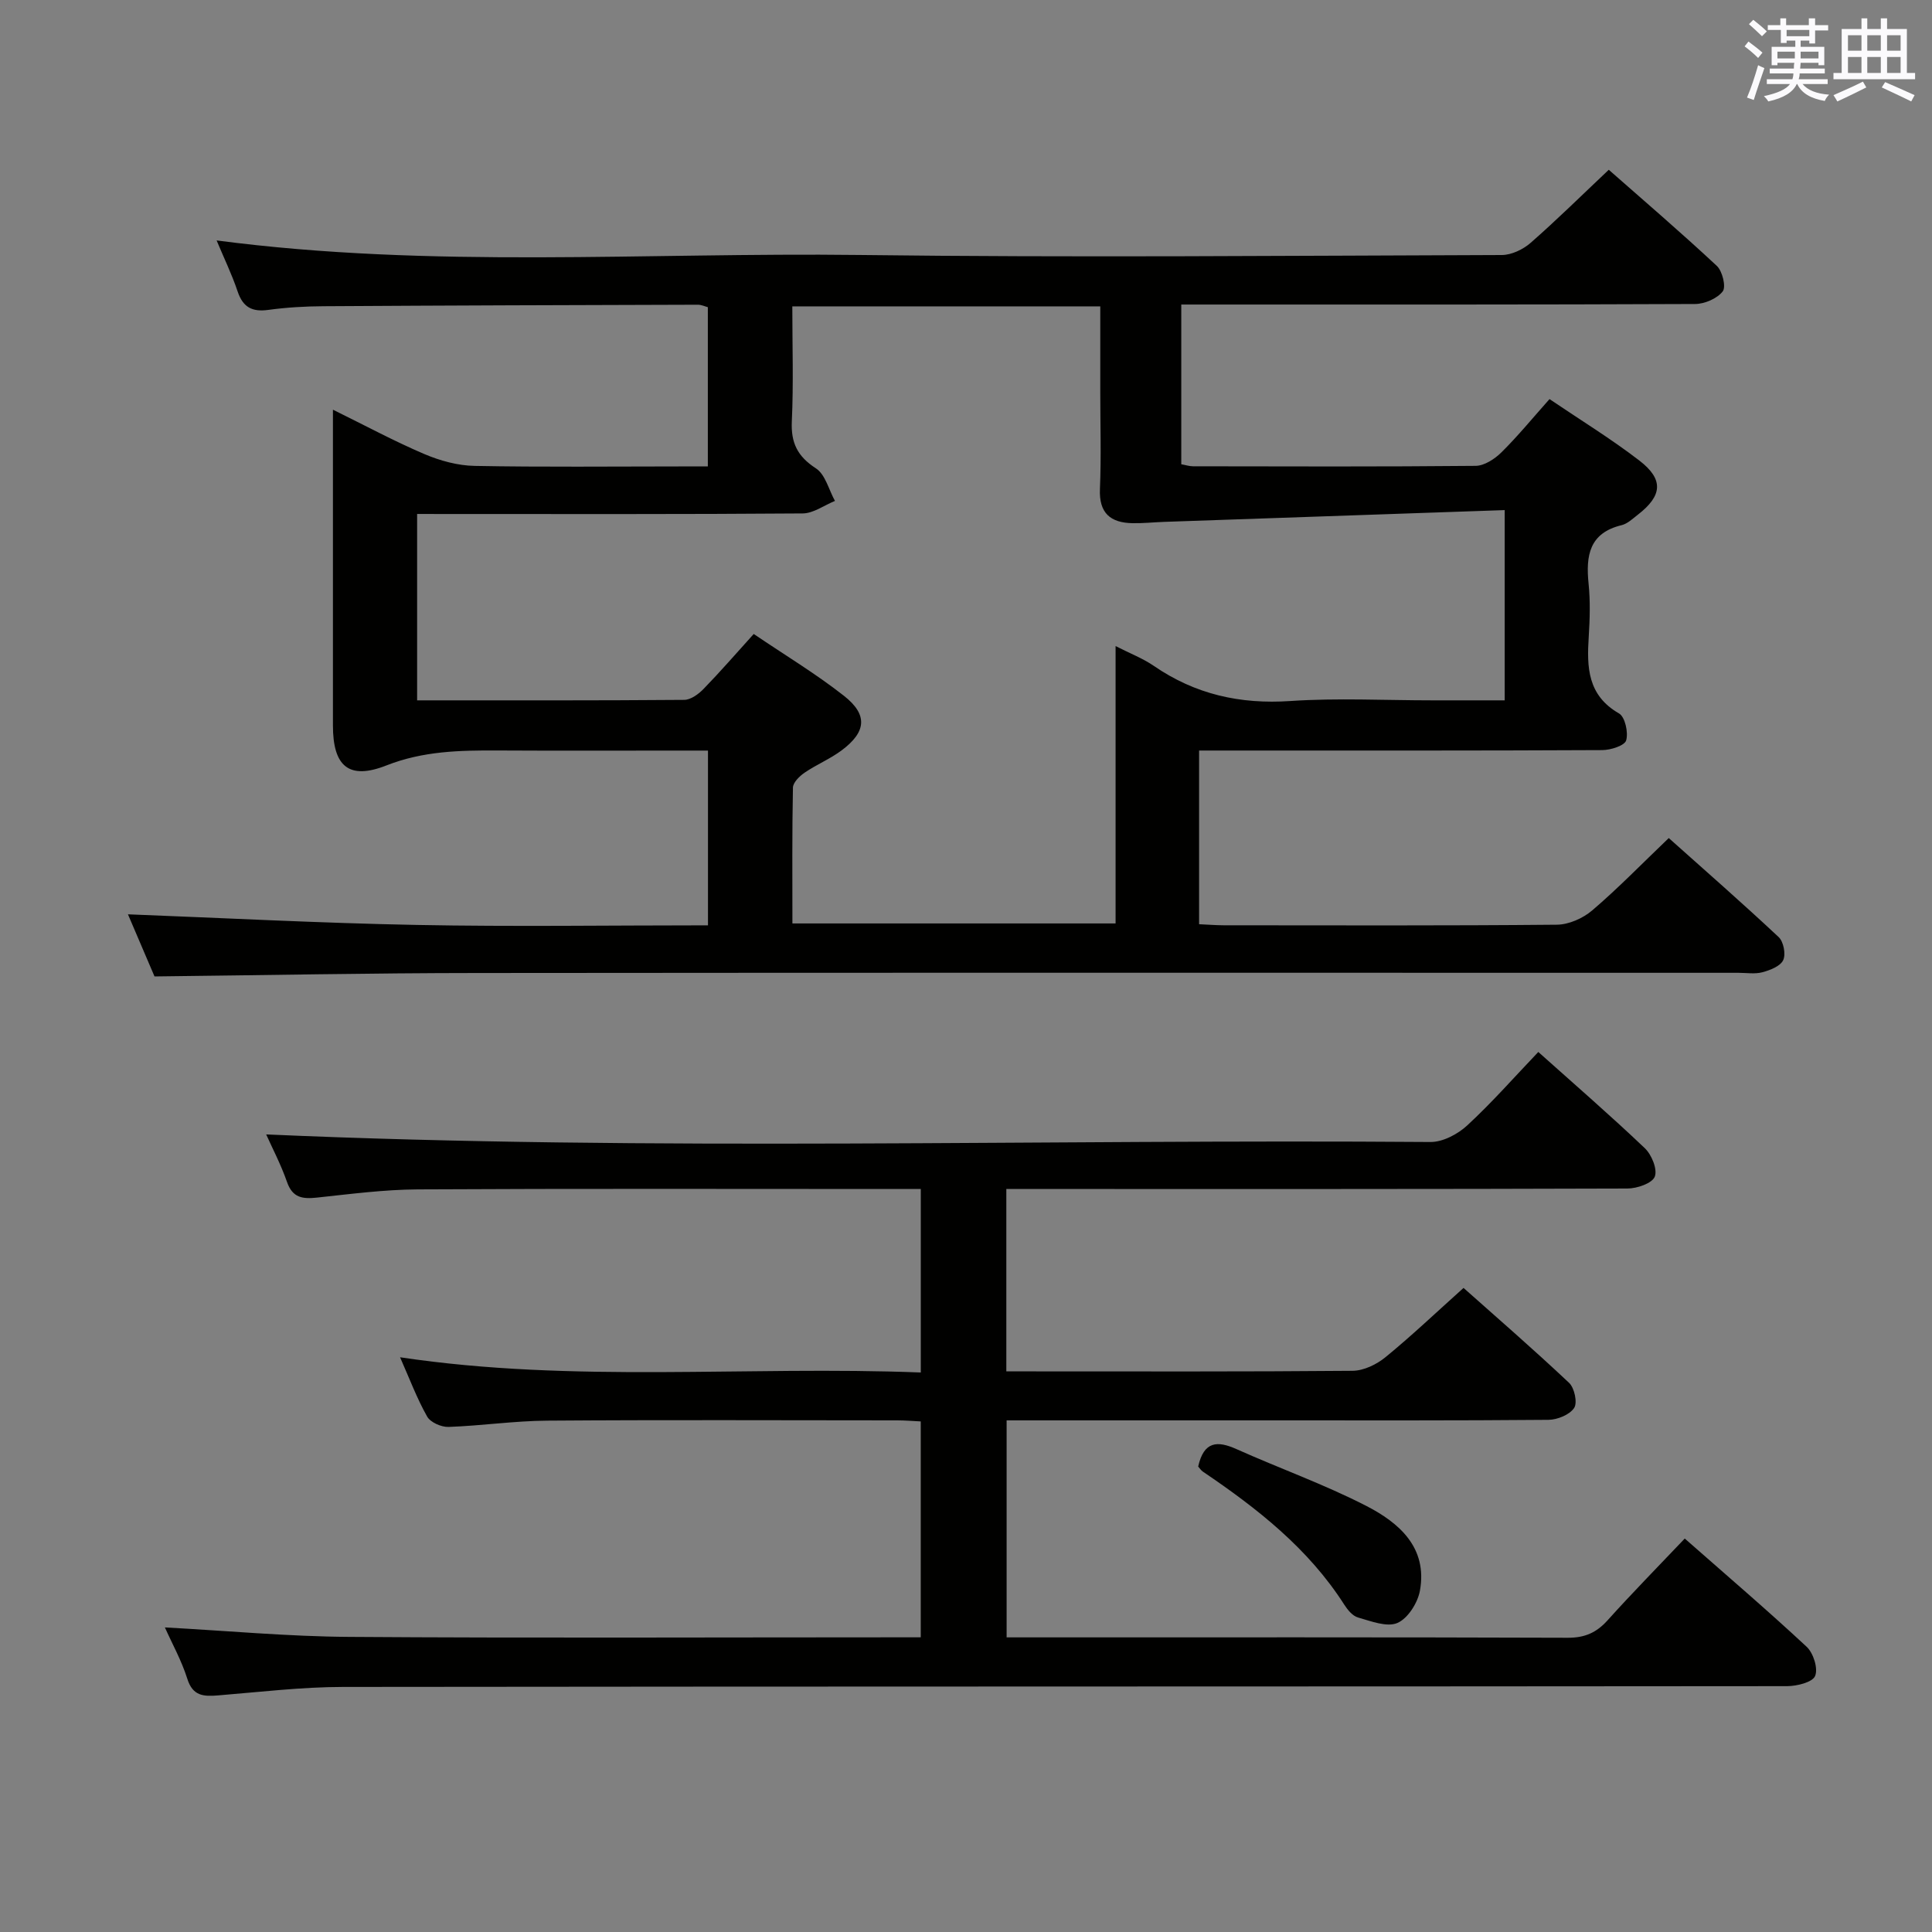 <svg enable-background="new 0 0 400 400" viewBox="0 0 400 400" xmlns="http://www.w3.org/2000/svg"><rect x="0" y="0" width="400" height="400" fill="#808080" stroke="none"/><g fill="#010100"><path d="m31.99 202.16c-1.84-4.3-3.86-9.02-5.5-12.86 19.82.76 39.82 1.82 59.84 2.2 19.96.38 39.93.08 60.25.08 0-12.18 0-23.88 0-36.18-1.96 0-3.76 0-5.55 0-12.67 0-25.33.05-38-.02-7.82-.04-15.44.11-23.01 3.09-7.8 3.08-11.09.18-11.09-8.26 0-21.49 0-42.99 0-65.39 6.61 3.25 12.65 6.51 18.93 9.19 3.25 1.38 6.92 2.39 10.42 2.45 14.16.27 28.33.11 42.49.11h5.78c0-11.19 0-21.92 0-32.97-.55-.14-1.31-.51-2.07-.51-25.83.07-51.66.15-77.48.31-3.81.02-7.65.24-11.43.76-3.35.46-5.26-.52-6.37-3.81-1.19-3.55-2.84-6.94-4.35-10.57 44.57 5.85 88.88 2.46 133.09 3.01 44.32.55 88.66.15 132.99.01 2.02-.01 4.42-1.16 5.98-2.53 5.38-4.71 10.48-9.75 16.17-15.12 7.11 6.26 14.89 12.92 22.37 19.9 1.16 1.08 1.95 4.34 1.22 5.28-1.16 1.49-3.74 2.6-5.72 2.61-33.33.15-66.66.11-99.99.11-1.99 0-3.98 0-6.39 0v33.07c.86.15 1.66.42 2.45.42 19.5.03 39 .1 58.49-.09 1.82-.02 3.97-1.43 5.36-2.81 3.41-3.37 6.46-7.11 9.94-11.01 6.32 4.28 12.71 8.19 18.61 12.73 5.09 3.92 4.75 7.28-.34 11.22-1.05.81-2.12 1.85-3.34 2.15-6.72 1.62-7.43 6.33-6.84 12.12.37 3.63.26 7.34.03 10.99-.41 6.32-.25 12.13 6.27 15.87 1.25.72 1.96 3.94 1.48 5.58-.32 1.09-3.2 2-4.94 2.01-25.83.13-51.66.09-77.49.09-1.95 0-3.9 0-5.99 0v35.96c1.82.08 3.45.21 5.07.22 23 .01 46 .1 68.99-.12 2.48-.02 5.41-1.32 7.33-2.96 5.31-4.53 10.19-9.56 15.85-14.98 7.32 6.54 15.16 13.39 22.76 20.51 1.01.95 1.51 3.55.93 4.77-.59 1.25-2.69 2.07-4.29 2.5-1.56.42-3.31.12-4.98.12-86.99 0-173.98-.05-260.98.04-22.08.01-44.2.46-66.95.71zm54.37-95.75v38.59c18.67 0 36.99.05 55.3-.1 1.36-.01 2.98-1.2 4.02-2.28 3.45-3.55 6.7-7.3 10.37-11.36 6.42 4.35 12.84 8.21 18.68 12.8 4.99 3.92 4.64 7.47-.47 11.29-2.38 1.78-5.21 2.94-7.67 4.62-1.06.72-2.4 2.03-2.42 3.1-.19 9.29-.11 18.59-.11 28.12h66.91c0-19.17 0-37.94 0-57.43 3.01 1.54 5.65 2.55 7.91 4.1 8.56 5.89 17.86 7.98 28.25 7.28 9.79-.66 19.65-.14 29.48-.14h14.92c0-13.09 0-25.62 0-39.39-23.79.82-47.18 1.63-70.56 2.44-2.16.08-4.32.31-6.48.27-4.59-.08-6.98-2.08-6.76-7.1.28-6.65.07-13.33.07-19.99 0-5.93 0-11.87 0-17.8-21.62 0-42.52 0-63.76 0 0 8.17.26 15.99-.1 23.78-.21 4.49 1.17 7.28 4.99 9.76 1.95 1.27 2.66 4.43 3.94 6.74-2.23.9-4.46 2.58-6.7 2.59-24.66.19-49.32.12-73.98.12-1.93-.01-3.89-.01-5.83-.01z"/><path d="m34.14 336.94c13 .7 25.58 1.88 38.16 1.96 37.49.26 74.99.09 112.49.09h5.84c0-14.93 0-29.64 0-44.7-1.65-.08-3.27-.22-4.88-.22-24.16-.01-48.33-.12-72.49.06-6.8.05-13.59 1.06-20.4 1.3-1.49.05-3.74-.94-4.42-2.14-2.11-3.73-3.63-7.8-5.61-12.28 36.03 5.39 71.78 1.74 107.81 3.15 0-12.75 0-24.99 0-37.99-1.67 0-3.42 0-5.18 0-33 0-65.99-.1-98.99.08-6.95.04-13.91.96-20.85 1.7-2.95.31-5.04.08-6.19-3.22-1.3-3.71-3.15-7.23-4.32-9.86 80.27 3.55 160.68.95 241.04 1.57 2.57.02 5.66-1.62 7.63-3.44 5.12-4.73 9.74-9.99 14.71-15.2 7.52 6.73 14.94 13.15 22.05 19.92 1.42 1.35 2.66 4.39 2.06 5.9-.55 1.38-3.67 2.45-5.67 2.45-40.83.14-81.66.1-122.48.1-1.95 0-3.9 0-6.1 0v37.76h4.69c22.33 0 44.66.08 66.99-.12 2.31-.02 4.98-1.31 6.82-2.82 5.41-4.42 10.48-9.25 16.16-14.34 6.6 5.87 14.37 12.61 21.85 19.65 1.12 1.05 1.77 4.13 1.05 5.2-.94 1.41-3.46 2.44-5.31 2.46-19.16.17-38.33.11-57.49.11-16.33 0-32.66 0-48.99 0-1.8 0-3.6 0-5.71 0v44.93h5.21c37 0 73.99-.05 110.99.08 3.5.01 5.91-1.05 8.2-3.59 5.1-5.67 10.45-11.11 16-16.95 8.62 7.59 17.09 14.82 25.23 22.4 1.4 1.3 2.41 4.49 1.76 6.05-.54 1.31-3.76 2.1-5.79 2.11-99.65.1-199.31.04-298.96.16-8.61.01-17.23 1.05-25.84 1.75-3.02.25-5.31.19-6.44-3.47-1.2-3.79-3.17-7.31-4.63-10.6z"/><path d="m248.07 303.63c1.18-5.27 3.98-5.37 7.9-3.62 8.93 4 18.2 7.3 26.88 11.76 6.8 3.49 12.75 8.62 11.13 17.57-.46 2.52-2.5 5.75-4.67 6.68-2.18.93-5.48-.38-8.16-1.14-1.13-.32-2.16-1.6-2.86-2.69-7.44-11.63-18.02-19.91-29.24-27.5-.39-.27-.67-.71-.98-1.06z"/></g><path d="m361.2 9.6.8-1c.9.7 1.9 1.4 2.9 2.3l-.9 1.1c-1-1-2-1.8-2.8-2.4zm.5 10.6c.9-2.1 1.6-4.3 2.3-6.7.4.2.8.4 1.3.6-.7 2.1-1.5 4.3-2.2 6.6zm.4-15.2.9-.9c1 .8 2 1.6 2.8 2.4l-1 1c-.9-.9-1.8-1.7-2.7-2.5zm12.5-1.2h1.2v1.4h2.7v1.1h-2.7v2.7h-1.2v-.6h-1.8v1.3h4.9v3.8h-1.2v-.5h-3.7c0 .4-.1.9-.1 1.2h5.1v1h-5.2c0 .5-.1.9-.2 1.2h6v1h-5.2c1.1 1.3 2.9 2 5.5 2.2-.4.4-.7.8-.9 1.3-2.9-.5-4.8-1.6-5.7-3.5h-.1c-.8 1.7-2.7 2.9-5.9 3.6-.2-.4-.6-.8-.9-1.1 2.8-.6 4.6-1.4 5.4-2.5h-4.8v-1h5.3c.1-.3.2-.7.2-1.2h-4.9v-1h5c0-.4 0-.8.1-1.2h-3.5v.5h-1.2v-3.8h4.9v-1.3h-1.8v.5h-1.2v-2.7h-2.7v-1h2.6v-1.4h1.2v1.4h4.7v-1.4zm-6.6 8.3h3.6c0-.4 0-.9 0-1.4h-3.6zm1.9-4.6h4.7v-1.3h-4.7zm6.6 3.2h-3.7v1.4h3.7z" fill="#fbfafc"/><path d="m385.3 3.8h1.3v2.2h2.8v-2.2h1.3v2.2h4.1v9.1h1.7v1.3h-16.9v-1.3h1.7v-9.1h4.1v-2.2zm.4 13.1.7 1.2c-1.8.9-3.8 1.9-6 2.9-.2-.4-.5-.8-.8-1.3 2.3-1 4.3-1.9 6.1-2.8zm-3.1-6.4h2.8v-3.2h-2.8zm0 4.6h2.8v-3.3h-2.8zm4-4.6h2.8v-3.2h-2.8zm0 4.6h2.8v-3.3h-2.8zm3.7 1.9c2.1.9 4.1 1.8 6.1 2.7l-.7 1.3c-2.2-1.1-4.2-2-6.1-2.9zm3.2-9.7h-2.8v3.2h2.8zm-2.8 7.8h2.8v-3.3h-2.8z" fill="#fbfafc"/></svg>